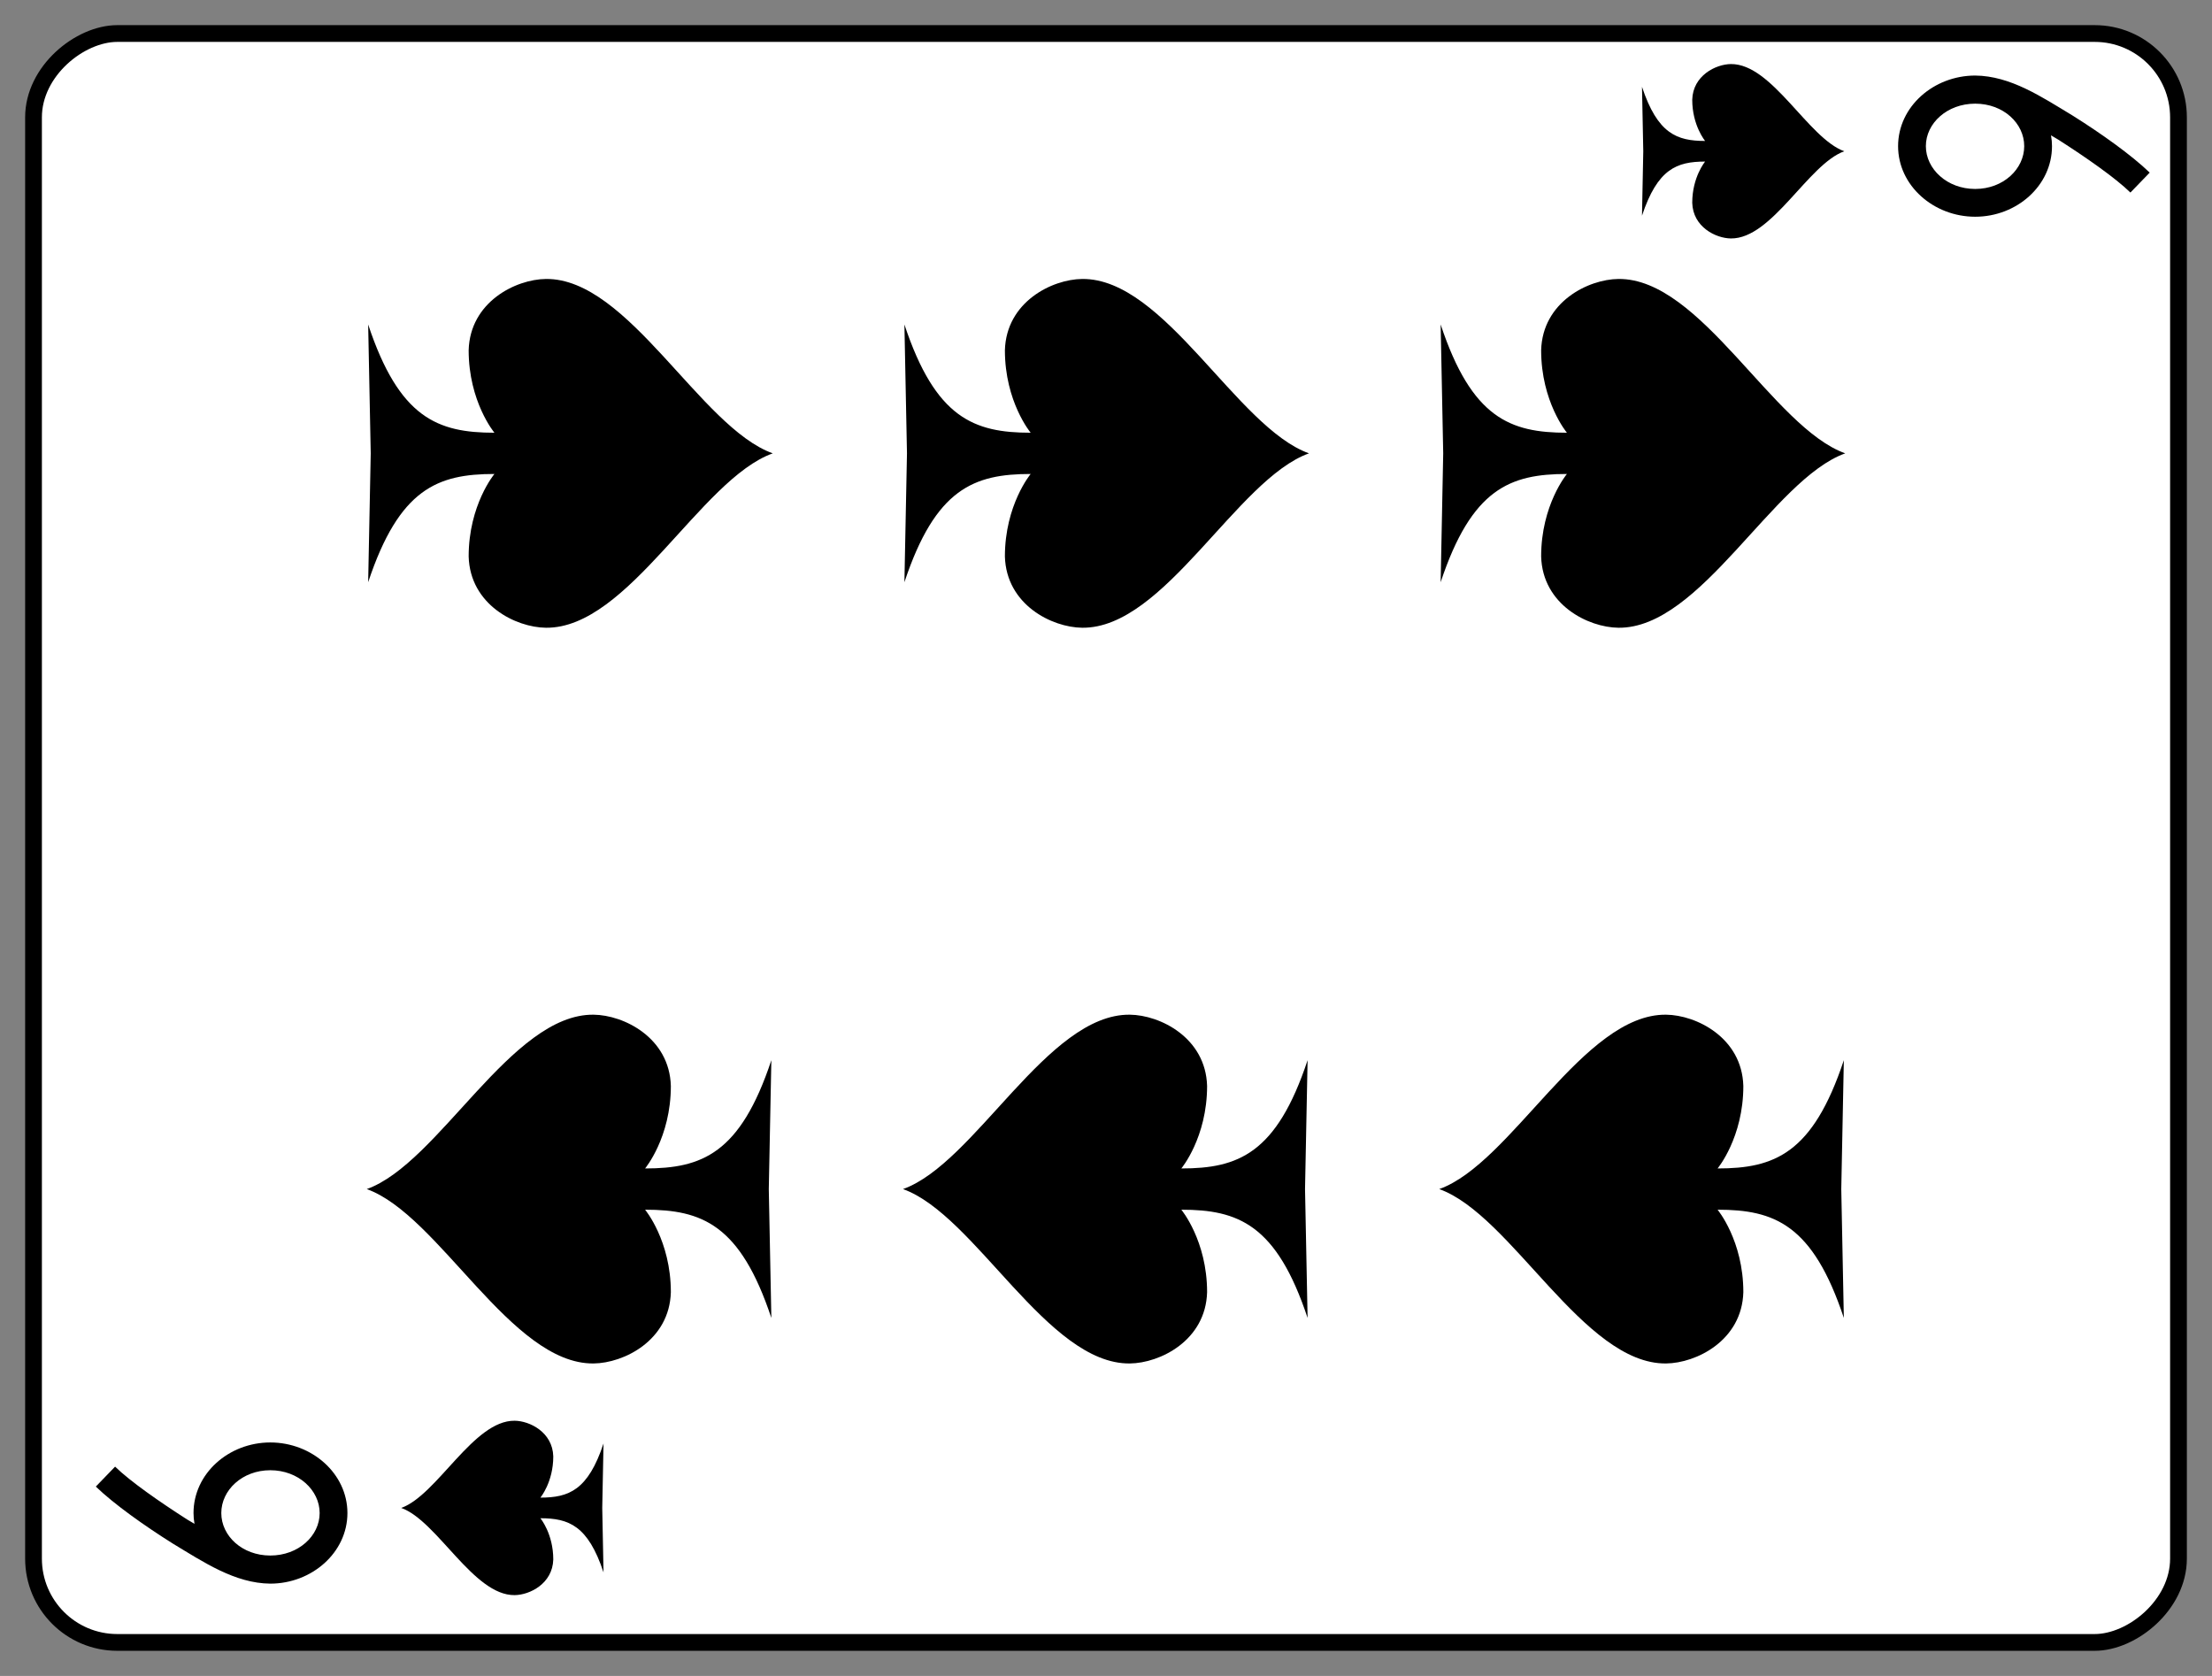 <?xml version="1.0" encoding="UTF-8" standalone="no"?>
<svg width="132" height="100" version="1.1" xmlns="http://www.w3.org/2000/svg">
<rect width="100%" height="100%" fill="#808080" stroke="none"/>
<defs>
<defs  xmlns:ns1="http://www.w3.org/1999/xlink" id="defs2">
    <linearGradient id="whiteHighlight">
      <stop style="stop-color:#ffffff;stop-opacity:1" offset="0" id="stop1703" />
      <stop style="stop-color:#ffffff;stop-opacity:0" offset="1" id="stop1705" />
    </linearGradient>
    <linearGradient id="crownouter">
      <stop style="stop-color:#6e5b00;stop-opacity:1;" offset="0" id="stop4551" />
      <stop style="stop-color:#ffe845;stop-opacity:1" offset="0.5" id="stop5011" />
      <stop style="stop-color:#6e5b00;stop-opacity:1" offset="1" id="stop4553" />
    </linearGradient>
    <linearGradient id="crownInner">
      <stop id="stop2680" offset="0" style="stop-color:#312d17;stop-opacity:1" />
      <stop id="stop2686" offset="0.494" style="stop-color:#897c38;stop-opacity:1" />
      <stop id="stop2682" offset="1" style="stop-color:#312d17;stop-opacity:1" />
    </linearGradient>
    <linearGradient ns1:href="#crownInner" id="linearGradient4518" x1="4.983" y1="15.157" x2="19.192" y2="15.157" gradientUnits="userSpaceOnUse" />
    <linearGradient ns1:href="#crownouter" id="linearGradient4670" gradientUnits="userSpaceOnUse" x1="4.007" y1="10.701" x2="20.031" y2="10.701" />
    <linearGradient ns1:href="#crownouter" id="linearGradient5714" x1="4.983" y1="13.702" x2="19.171" y2="13.702" gradientUnits="userSpaceOnUse" />
    <linearGradient ns1:href="#crownouter" id="linearGradient7029" x1="5.195" y1="15.295" x2="18.839" y2="15.295" gradientUnits="userSpaceOnUse" />
    <linearGradient ns1:href="#crownouter" id="linearGradient7132" x1="12.086" y1="7.678" x2="12.086" y2="13.564" gradientUnits="userSpaceOnUse" />
    <linearGradient ns1:href="#crownouter" id="linearGradient7235" x1="6.09" y1="14.879" x2="6.09" y2="6.069" gradientUnits="userSpaceOnUse" />
    <linearGradient ns1:href="#crownInner" id="linearGradient7574" x1="5.195" y1="16.955" x2="18.859" y2="16.955" gradientUnits="userSpaceOnUse" />
    <linearGradient ns1:href="#crownouter" id="linearGradient8247" x1="4.674" y1="13.554" x2="19.623" y2="13.554" gradientUnits="userSpaceOnUse" />
    <linearGradient ns1:href="#crownInner" id="linearGradient8297" x1="4.228" y1="14.824" x2="20.03" y2="14.824" gradientUnits="userSpaceOnUse" />
    <radialGradient ns1:href="#whiteHighlight" id="radialGradient1709" cx="6.355" cy="6.445" fx="6.355" fy="6.445" r="3.147" gradientUnits="userSpaceOnUse" gradientTransform="matrix(1.948,0,0,1.948,-5.966,-5.137)" />
    <radialGradient ns1:href="#whiteHighlight" id="radialGradient1709-3" cx="6.355" cy="6.445" fx="6.355" fy="6.445" r="3.147" gradientUnits="userSpaceOnUse" gradientTransform="matrix(1.948,0,0,1.948,-2.776,-3.932)" />
    <radialGradient ns1:href="#whiteHighlight" id="radialGradient1709-1" cx="6.355" cy="6.445" fx="6.355" fy="6.445" r="3.147" gradientUnits="userSpaceOnUse" gradientTransform="matrix(1.948,0,0,1.948,-3.096,-4.259)" />
    <radialGradient ns1:href="#whiteHighlight" id="radialGradient1709-9" cx="6.355" cy="6.445" fx="6.355" fy="6.445" r="3.147" gradientUnits="userSpaceOnUse" gradientTransform="matrix(1.948,0,0,1.948,-2.433,-4.609)" />
    <linearGradient ns1:href="#crownouter" id="linearGradient3944" x1="11.165" y1="7.221" x2="12.813" y2="7.221" gradientUnits="userSpaceOnUse" />
  </defs>
  
</defs>
<g transform="translate(66.0,50.0) rotate(270) translate(-50.0,-66.0)">
<g transform="translate(2,2)">
<rect x="0" y="0" width="96" height="128" rx="5" ry="5" style="stroke:#000000;stroke-width:1;fill:#ffffff" />
<g transform="translate(15,20)  ">
<path  style="fill:#000000;fill-opacity:1;stroke:none;stroke-width:0.265" d="M 12.05,-0.114 C 10.513,4.194 1.593,8.5 1.645,13.421 C 1.664,15.225 3.015,17.952 5.899,18.033 C 8.975,18.033 10.82,16.497 10.82,16.495 C 10.82,19.88 9.945,22.176 4.361,24.03 L 12.05,23.877 L 19.74,24.03 C 14.155,22.176 13.281,19.88 13.281,16.495 C 13.281,16.497 15.126,18.033 18.202,18.033 C 21.086,17.952 22.437,15.225 22.456,13.421 C 22.508,8.5 13.588,4.194 12.05,-0.114 Z" id="spade" />
      
</g>
<g transform="translate(59.0,20) translate(12.0,12.0) rotate(180) translate(-12.0,-12.0) ">
<path  style="fill:#000000;fill-opacity:1;stroke:none;stroke-width:0.265" d="M 12.05,-0.114 C 10.513,4.194 1.593,8.5 1.645,13.421 C 1.664,15.225 3.015,17.952 5.899,18.033 C 8.975,18.033 10.82,16.497 10.82,16.495 C 10.82,19.88 9.945,22.176 4.361,24.03 L 12.05,23.877 L 19.74,24.03 C 14.155,22.176 13.281,19.88 13.281,16.495 C 13.281,16.497 15.126,18.033 18.202,18.033 C 21.086,17.952 22.437,15.225 22.456,13.421 C 22.508,8.5 13.588,4.194 12.05,-0.114 Z" id="spade" />
      
</g>
<g transform="translate(15,52.0)  ">
<path  style="fill:#000000;fill-opacity:1;stroke:none;stroke-width:0.265" d="M 12.05,-0.114 C 10.513,4.194 1.593,8.5 1.645,13.421 C 1.664,15.225 3.015,17.952 5.899,18.033 C 8.975,18.033 10.82,16.497 10.82,16.495 C 10.82,19.88 9.945,22.176 4.361,24.03 L 12.05,23.877 L 19.74,24.03 C 14.155,22.176 13.281,19.88 13.281,16.495 C 13.281,16.497 15.126,18.033 18.202,18.033 C 21.086,17.952 22.437,15.225 22.456,13.421 C 22.508,8.5 13.588,4.194 12.05,-0.114 Z" id="spade" />
      
</g>
<g transform="translate(59.0,52.0) translate(12.0,12.0) rotate(180) translate(-12.0,-12.0) ">
<path  style="fill:#000000;fill-opacity:1;stroke:none;stroke-width:0.265" d="M 12.05,-0.114 C 10.513,4.194 1.593,8.5 1.645,13.421 C 1.664,15.225 3.015,17.952 5.899,18.033 C 8.975,18.033 10.82,16.497 10.82,16.495 C 10.82,19.88 9.945,22.176 4.361,24.03 L 12.05,23.877 L 19.74,24.03 C 14.155,22.176 13.281,19.88 13.281,16.495 C 13.281,16.497 15.126,18.033 18.202,18.033 C 21.086,17.952 22.437,15.225 22.456,13.421 C 22.508,8.5 13.588,4.194 12.05,-0.114 Z" id="spade" />
      
</g>
<g transform="translate(15,84.0)  ">
<path  style="fill:#000000;fill-opacity:1;stroke:none;stroke-width:0.265" d="M 12.05,-0.114 C 10.513,4.194 1.593,8.5 1.645,13.421 C 1.664,15.225 3.015,17.952 5.899,18.033 C 8.975,18.033 10.82,16.497 10.82,16.495 C 10.82,19.88 9.945,22.176 4.361,24.03 L 12.05,23.877 L 19.74,24.03 C 14.155,22.176 13.281,19.88 13.281,16.495 C 13.281,16.497 15.126,18.033 18.202,18.033 C 21.086,17.952 22.437,15.225 22.456,13.421 C 22.508,8.5 13.588,4.194 12.05,-0.114 Z" id="spade" />
      
</g>
<g transform="translate(59.0,84.0) translate(12.0,12.0) rotate(180) translate(-12.0,-12.0) ">
<path  style="fill:#000000;fill-opacity:1;stroke:none;stroke-width:0.265" d="M 12.05,-0.114 C 10.513,4.194 1.593,8.5 1.645,13.421 C 1.664,15.225 3.015,17.952 5.899,18.033 C 8.975,18.033 10.82,16.497 10.82,16.495 C 10.82,19.88 9.945,22.176 4.361,24.03 L 12.05,23.877 L 19.74,24.03 C 14.155,22.176 13.281,19.88 13.281,16.495 C 13.281,16.497 15.126,18.033 18.202,18.033 C 21.086,17.952 22.437,15.225 22.456,13.421 C 22.508,8.5 13.588,4.194 12.05,-0.114 Z" id="spade" />
      
</g>
<g transform="translate(2,22) scale(0.5,0.5)">
<path  style="fill:#000000;fill-opacity:1;stroke:none;stroke-width:0.265" d="M 12.05,-0.114 C 10.513,4.194 1.593,8.5 1.645,13.421 C 1.664,15.225 3.015,17.952 5.899,18.033 C 8.975,18.033 10.82,16.497 10.82,16.495 C 10.82,19.88 9.945,22.176 4.361,24.03 L 12.05,23.877 L 19.74,24.03 C 14.155,22.176 13.281,19.88 13.281,16.495 C 13.281,16.497 15.126,18.033 18.202,18.033 C 21.086,17.952 22.437,15.225 22.456,13.421 C 22.508,8.5 13.588,4.194 12.05,-0.114 Z" id="spade" />
      
</g>
<g transform="translate(95,108) scale(0.5,0.5) rotate(180)">
<path  style="fill:#000000;fill-opacity:1;stroke:none;stroke-width:0.265" d="M 12.05,-0.114 C 10.513,4.194 1.593,8.5 1.645,13.421 C 1.664,15.225 3.015,17.952 5.899,18.033 C 8.975,18.033 10.82,16.497 10.82,16.495 C 10.82,19.88 9.945,22.176 4.361,24.03 L 12.05,23.877 L 19.74,24.03 C 14.155,22.176 13.281,19.88 13.281,16.495 C 13.281,16.497 15.126,18.033 18.202,18.033 C 21.086,17.952 22.437,15.225 22.456,13.421 C 22.508,8.5 13.588,4.194 12.05,-0.114 Z" id="spade" />
      
</g>
<g transform="translate(3,4) scale(0.1,0.1)">
<path  id="six" unicode="6" d="M 62.994,-2.822 L 74.889,8.683 C 66.114,17.653 53.635,35.592 43.3,51.777 C 42.52,53.142 41.545,54.702 40.765,56.067 C 42.91,55.677 45.055,55.482 47.2,55.482 C 70.794,55.482 89.319,76.541 89.319,101.306 C 89.319,126.07 70.794,147.325 47.2,147.325 C 23.605,147.325 5.081,126.07 5.081,101.306 C 5.276,80.246 17.755,61.722 29.065,43.002 C 39.595,26.233 52.465,8.098 62.994,-2.822 Z M 47.2,72.057 C 33.55,72.057 21.85,84.536 21.85,101.306 C 21.85,118.075 33.55,130.75 47.2,130.75 C 60.849,130.75 72.744,118.075 72.744,101.306 C 72.744,84.536 60.849,72.057 47.2,72.057 Z" style="fill:#000000;display:inline;stroke-width:1" />
  
</g>
<g transform="rotate(180) translate(-94,-126) scale(0.1,0.1)">
<path  id="six" unicode="6" d="M 62.994,-2.822 L 74.889,8.683 C 66.114,17.653 53.635,35.592 43.3,51.777 C 42.52,53.142 41.545,54.702 40.765,56.067 C 42.91,55.677 45.055,55.482 47.2,55.482 C 70.794,55.482 89.319,76.541 89.319,101.306 C 89.319,126.07 70.794,147.325 47.2,147.325 C 23.605,147.325 5.081,126.07 5.081,101.306 C 5.276,80.246 17.755,61.722 29.065,43.002 C 39.595,26.233 52.465,8.098 62.994,-2.822 Z M 47.2,72.057 C 33.55,72.057 21.85,84.536 21.85,101.306 C 21.85,118.075 33.55,130.75 47.2,130.75 C 60.849,130.75 72.744,118.075 72.744,101.306 C 72.744,84.536 60.849,72.057 47.2,72.057 Z" style="fill:#000000;display:inline;stroke-width:1" />
  
</g>
</g>
</g>
</svg>